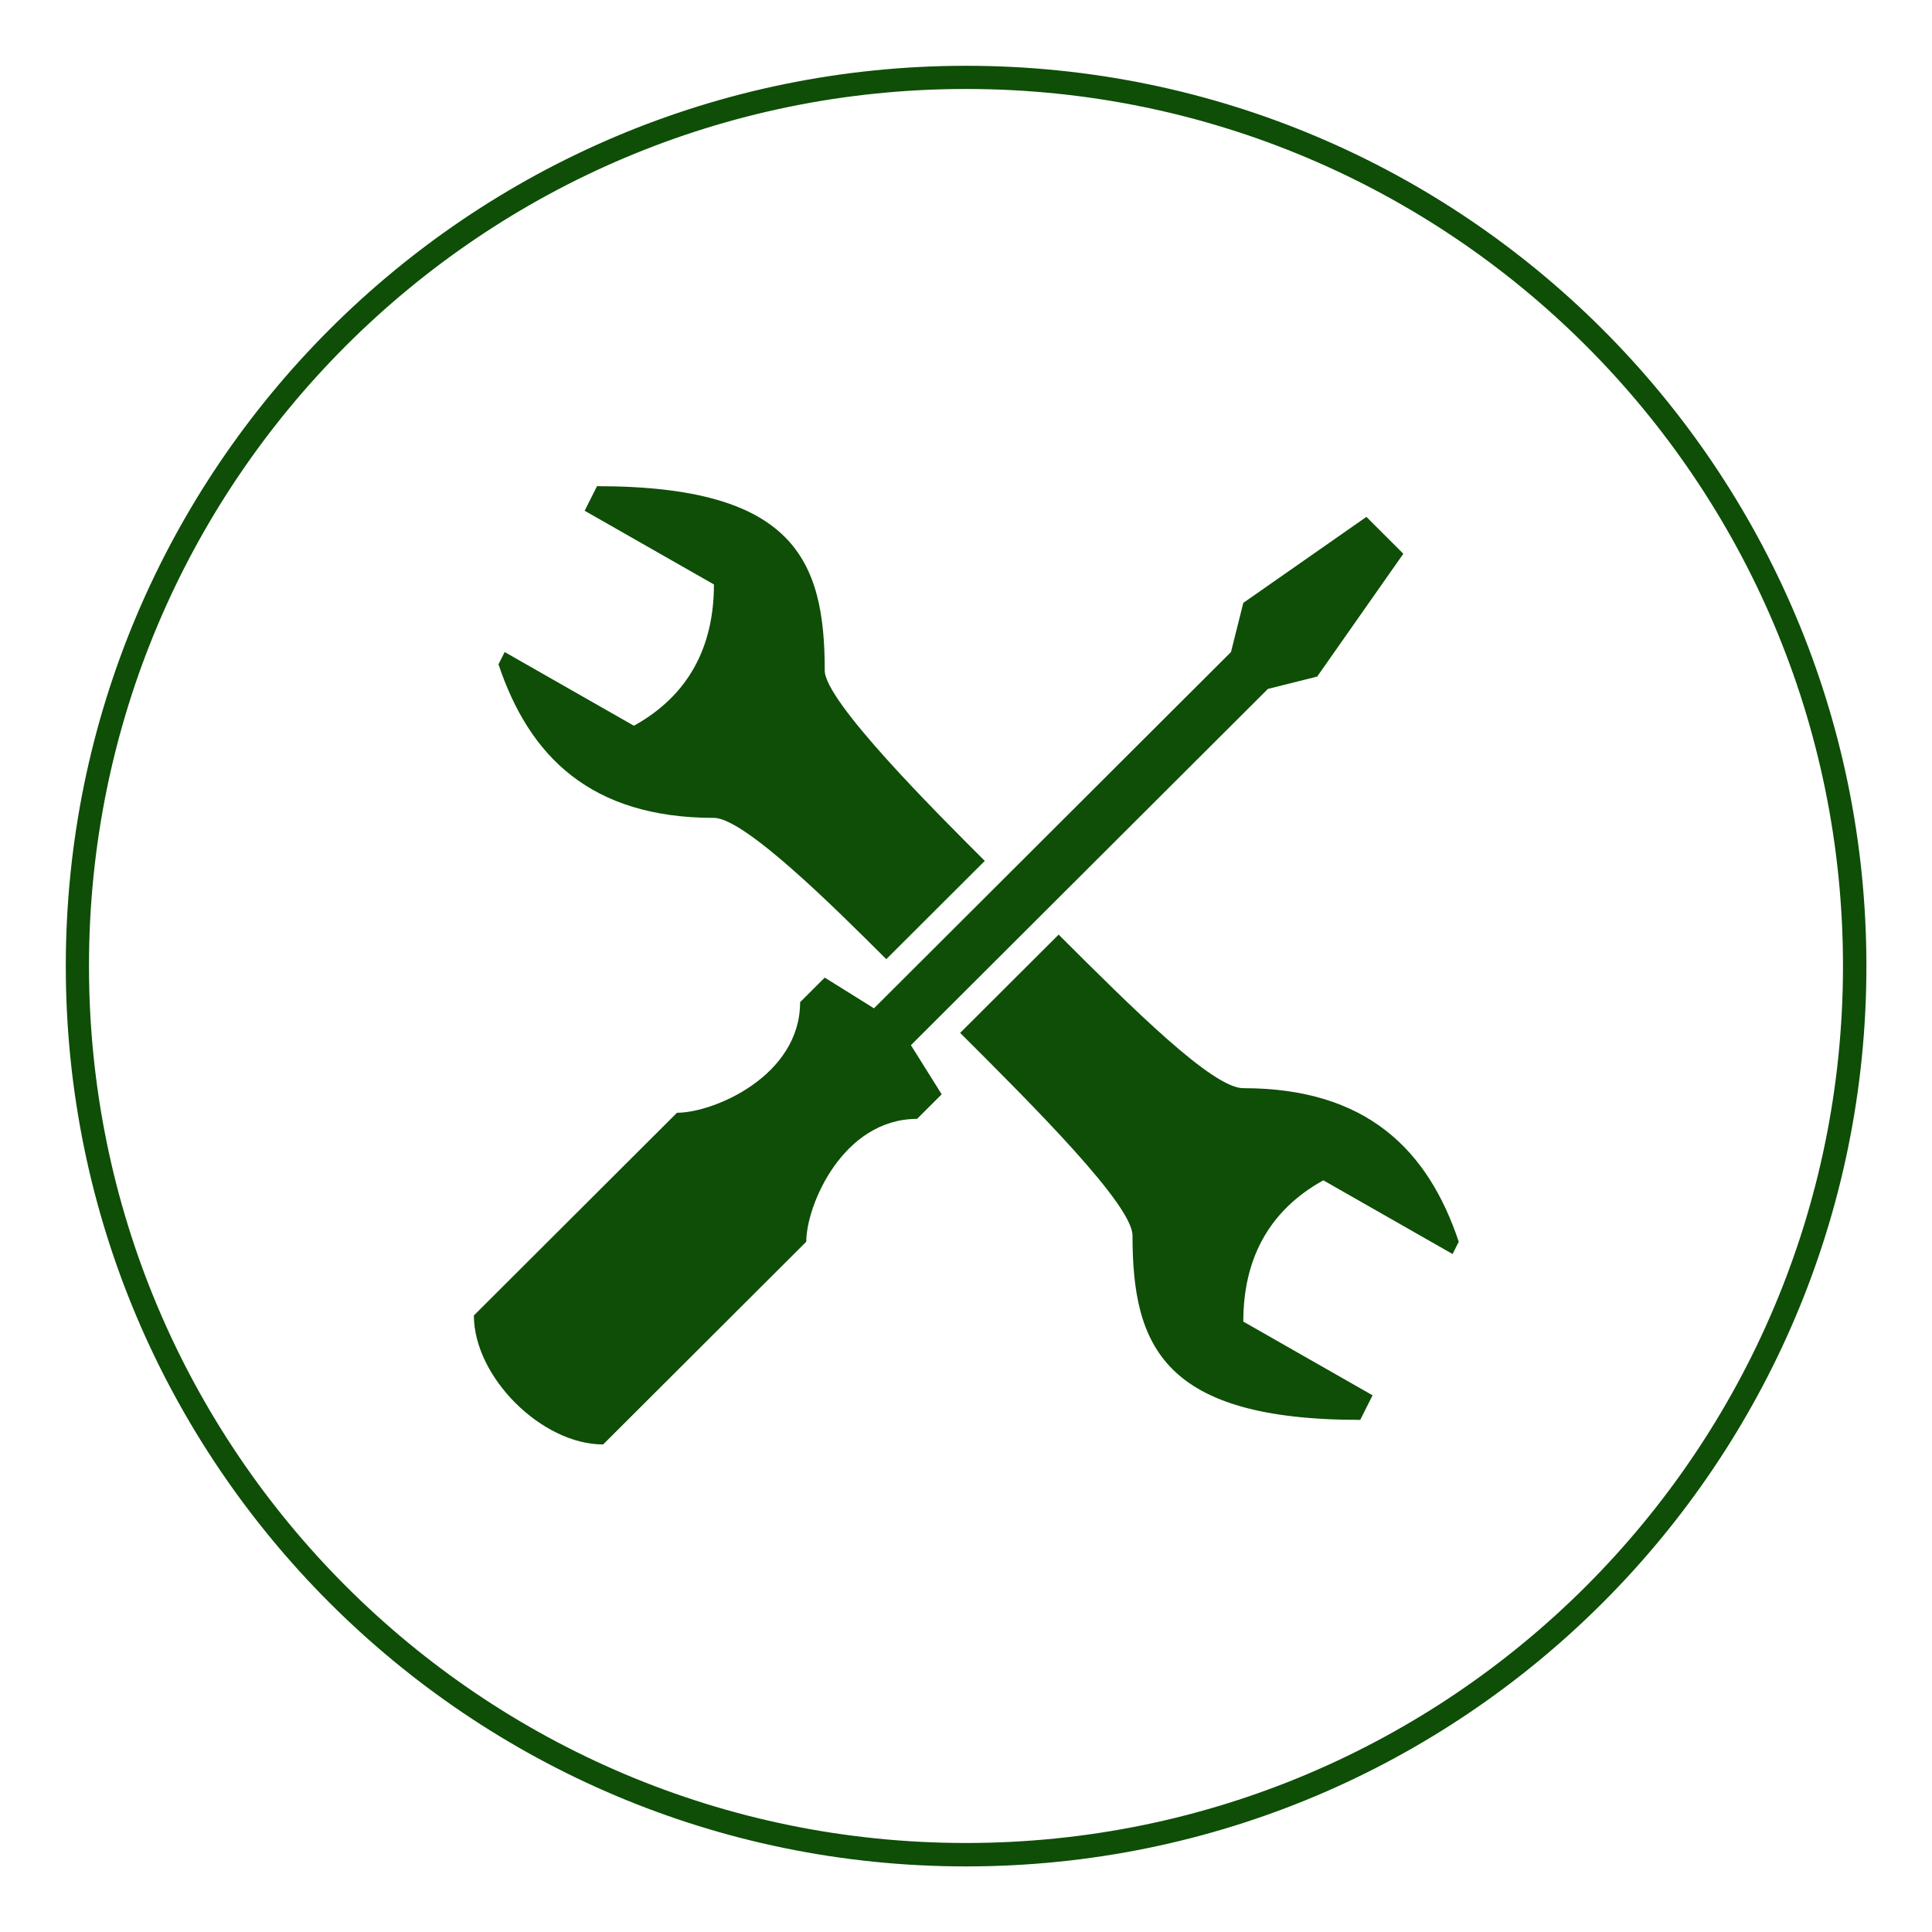 <svg xmlns="http://www.w3.org/2000/svg" xmlns:xlink="http://www.w3.org/1999/xlink" width="500" viewBox="0 0 375 375" height="500" preserveAspectRatio="xMidYMid meet"><defs><clipPath id="c0da5a754a"><path d="M 12.77 12.77 L 362.27 12.77 L 362.27 362.27 L 12.77 362.27 Z M 12.77 12.77 " clip-rule="nonzero"></path></clipPath><clipPath id="3609a4c0b2"><path d="M 187.52 12.77 C 91.008 12.77 12.77 91.008 12.77 187.52 C 12.77 284.031 91.008 362.27 187.52 362.27 C 284.031 362.27 362.27 284.031 362.27 187.52 C 362.27 91.008 284.031 12.77 187.52 12.77 " clip-rule="nonzero"></path></clipPath><clipPath id="930653a6b3"><path d="M 91.934 94.367 L 283.184 94.367 L 283.184 280.367 L 91.934 280.367 Z M 91.934 94.367 " clip-rule="nonzero"></path></clipPath></defs><g clip-path="url(#c0da5a754a)"><g clip-path="url(#3609a4c0b2)"><path stroke-linecap="butt" transform="matrix(0.75, 0, 0, 0.75, 12.771, 12.771)" fill="none" stroke-linejoin="miter" d="M 232.967 -0.001 C 104.302 -0.001 -0.001 104.302 -0.001 232.967 C -0.001 361.633 104.302 465.936 232.967 465.936 C 361.633 465.936 465.936 361.633 465.936 232.967 C 465.936 104.302 361.633 -0.001 232.967 -0.001 " stroke="#0e4e07" stroke-width="12" stroke-opacity="1" stroke-miterlimit="4"></path></g></g><g clip-path="url(#930653a6b3)"><path fill="#0e4e07" d="M 115.875 94.367 L 113.484 99.137 L 138.574 113.445 C 138.574 125.367 133.797 134.906 123.043 140.867 L 97.953 126.559 L 96.758 128.945 C 102.73 146.828 114.68 158.75 138.574 158.75 C 144.547 158.75 162.469 176.637 172.027 186.176 L 191.145 167.098 C 181.586 157.559 160.082 136.098 160.082 130.137 C 160.082 108.676 154.105 94.367 115.875 94.367 Z M 265.219 100.328 L 241.324 117.02 L 238.934 126.559 L 169.637 195.715 L 160.082 189.75 L 155.301 194.52 C 155.301 208.828 138.574 215.984 131.406 215.984 L 91.98 255.328 C 91.98 267.25 105.121 280.367 117.07 280.367 L 156.496 241.02 C 156.496 233.867 163.664 217.176 178 217.176 L 182.781 212.406 L 176.809 202.867 L 246.102 133.715 L 255.66 131.328 L 272.387 107.484 Z M 205.48 181.406 L 186.363 200.484 C 200.703 214.789 219.82 233.867 219.82 239.828 C 219.82 261.289 225.793 275.598 264.023 275.598 L 266.414 270.828 L 241.324 256.52 C 241.324 244.598 246.102 235.059 256.855 229.098 L 281.945 243.406 L 283.141 241.02 C 277.168 223.137 265.219 211.215 241.324 211.215 C 235.352 211.215 219.82 195.715 205.48 181.406 Z M 205.48 181.406 " fill-opacity="1" fill-rule="nonzero"></path></g></svg>
